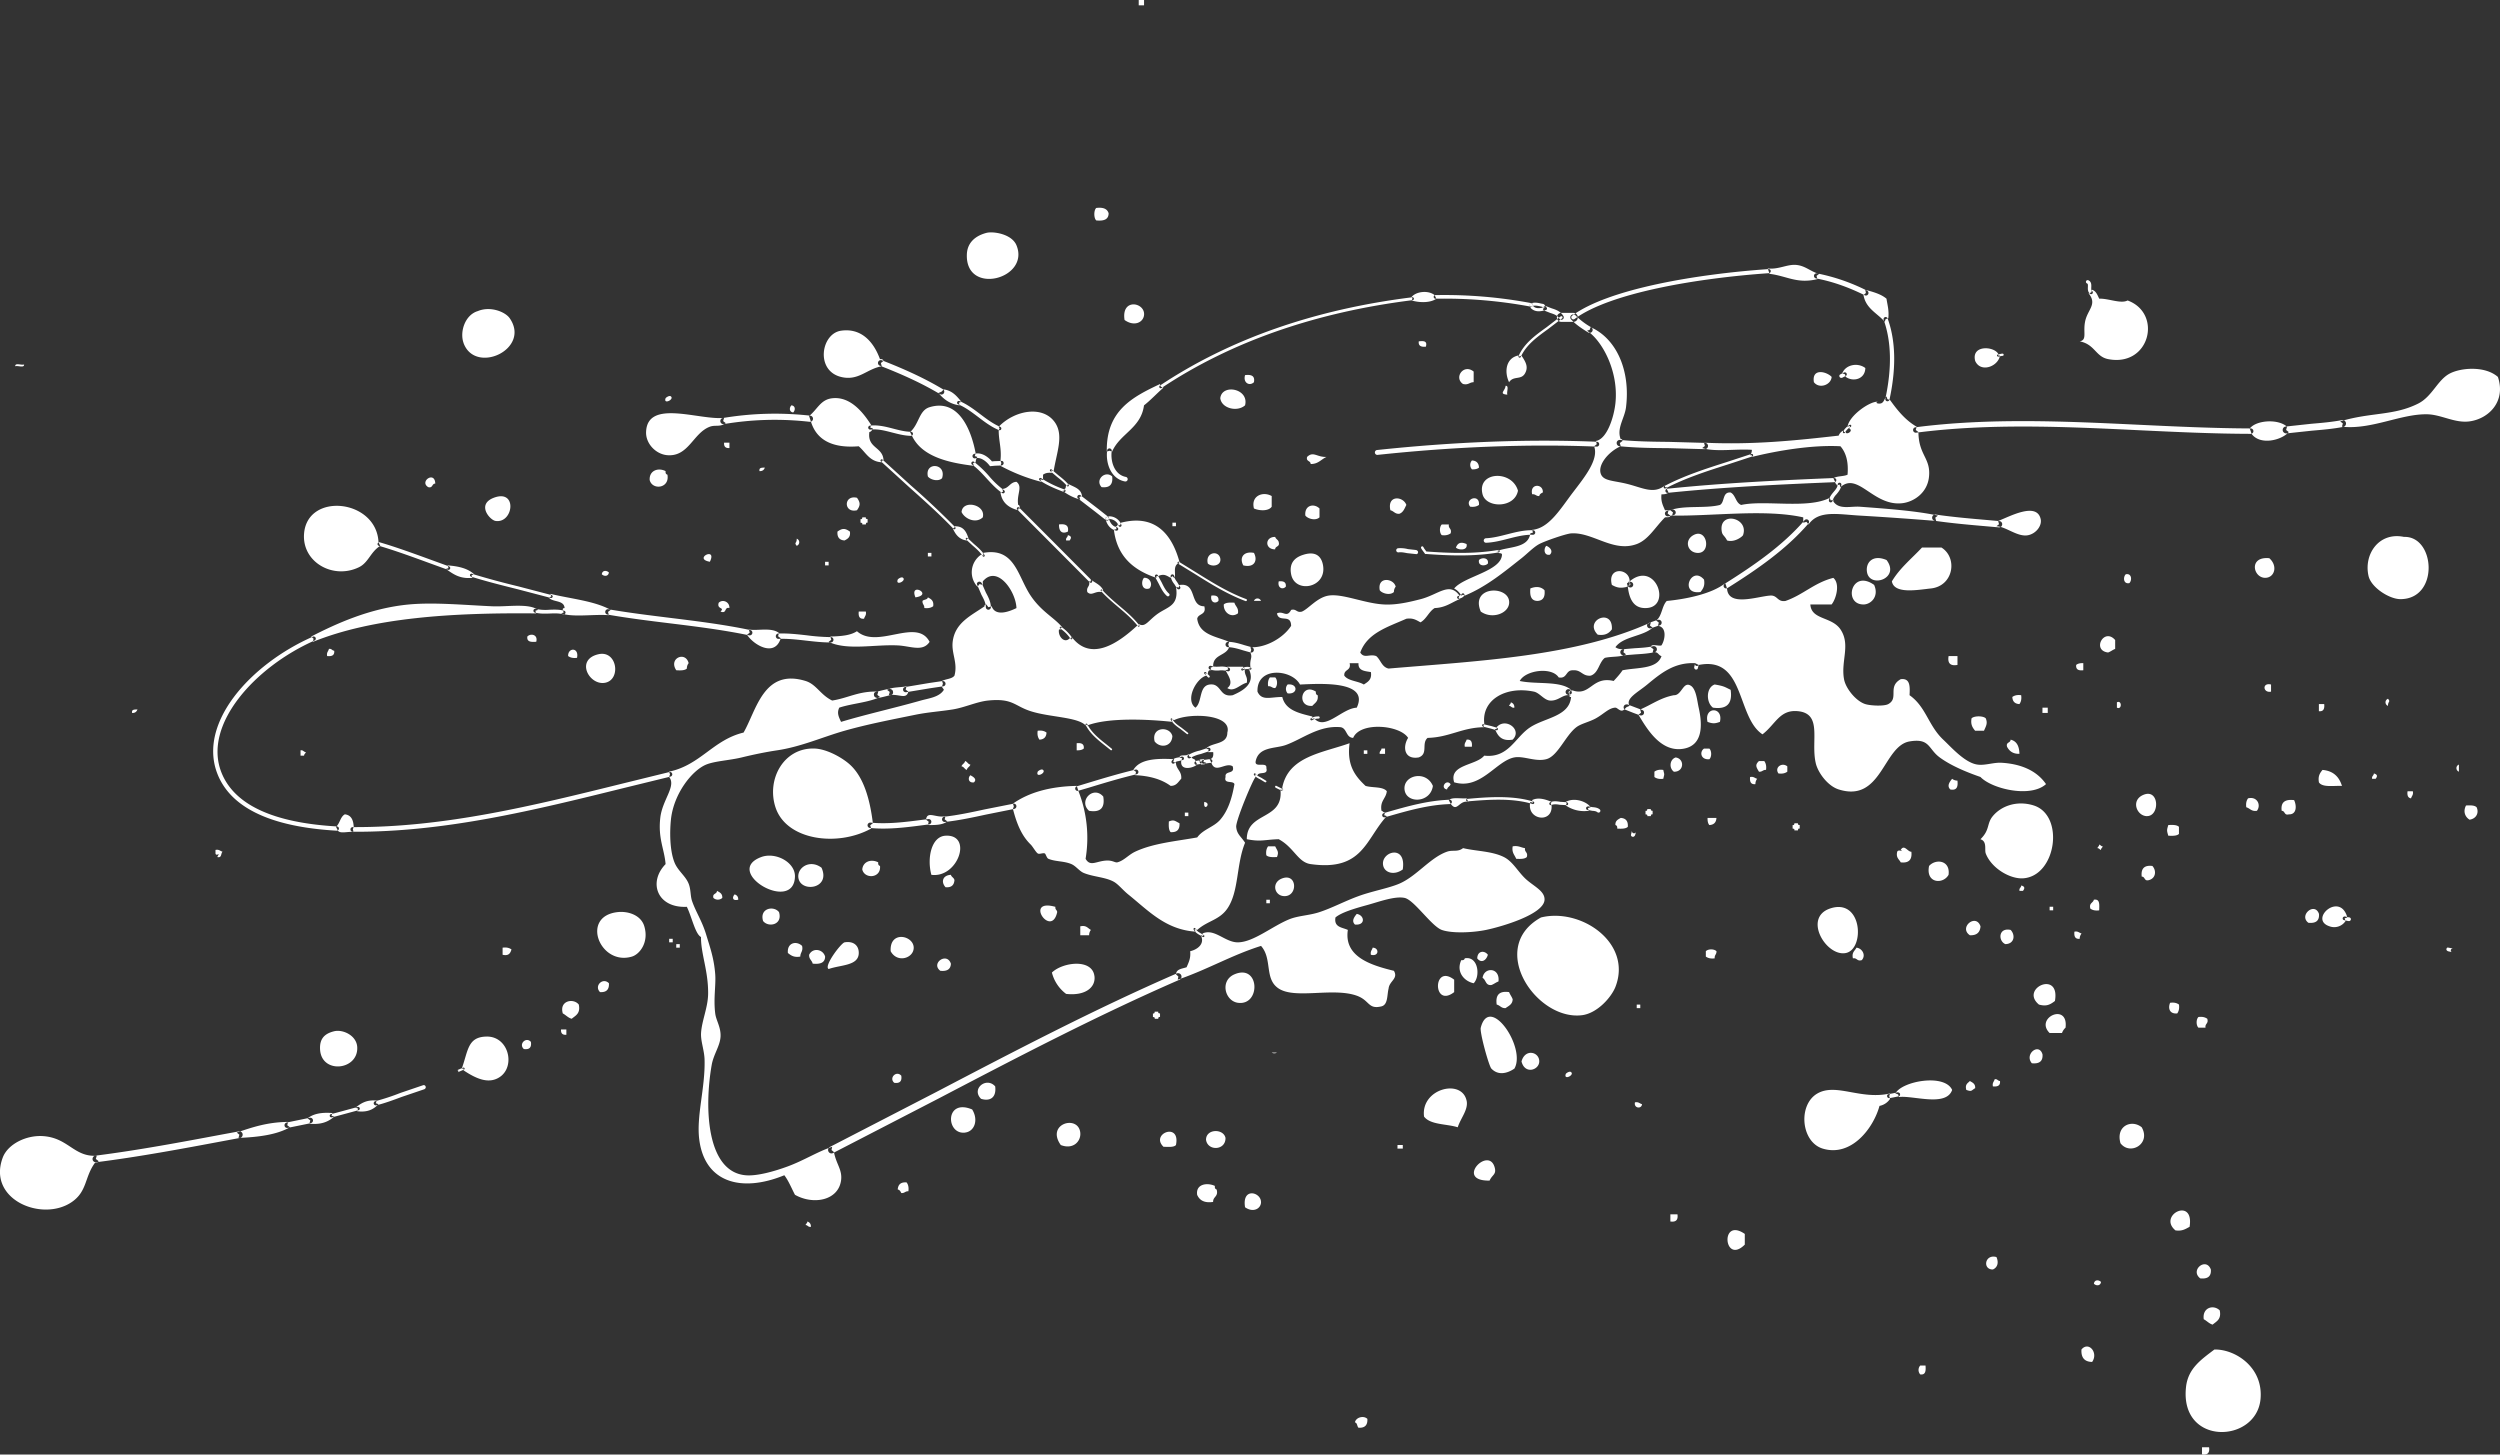 <svg xmlns="http://www.w3.org/2000/svg" width="244.889" height="142.482" viewBox="0 0 64.794 37.698"><rect x="0" y="0" width="64.794" height="37.698" fill="#333333" stroke="none"/><path d="M10.966 28.126l-.589.2a5.86 5.86 0 0 1-.65.214.055.055 0 0 0-.04.066.055.055 0 0 0 .066.041c.226-.056.447-.139.662-.219l.58-.197c.028-.01.047-.041.037-.07-.01-.029-.037-.045-.066-.035m-1.698.564l-.586.159-.1.025a.043.043 0 1 0 .021.083l.1-.024.59-.16c.024-.006.036-.03.03-.053a.044.044 0 0 0-.055-.03m-1.242.28l-.096.02-.496.102c-.039.008-.067.045-.059.084a.068.068 0 0 0 .08.056l.506-.103.096-.021a.07.07 0 0 0-.031-.138m-1.838.353l-.433.08c-1.069.201-2.175.408-3.282.549a.086.086 0 0 0-.074.096.085.085 0 0 0 .096.074c1.112-.141 2.22-.348 3.291-.549l.434-.081a.086.086 0 0 0 .068-.1.085.085 0 0 0-.1-.07M12 27.672l-.156.066c.014-.006.029.002.035.016.006.014-.003.03-.017.037l.166-.071c.014-.007.018-.021.011-.035-.006-.015-.025-.02-.039-.013m21.049-7.291c-.006.012.003.028.015.036l.177.088c-.013-.007-.014-.02-.008-.033.006-.012.025-.015.037-.009l-.19-.096c-.013-.006-.025 0-.031.014m4.523.346c-.568.019-1.102.173-1.618.32l-.096.029a.056.056 0 0 0 .031.107l.095-.027c.51-.147 1.038-.298 1.59-.316a.056.056 0 0 0 .055-.058.056.056 0 0 0-.058-.055m3.538.21c-.005.025.004.048.03.052l.128.025c.053.004.098.008.134.037a.048.048 0 0 0 .067-.008.048.048 0 0 0-.008-.067c-.059-.046-.125-.052-.185-.057l-.102-.018c-.026-.005-.06.01-.064.035m-.934-.142a.039.039 0 0 0 .032.071c.069-.03.142-.02.22-.007l.182.01c.022.002.033-.014.034-.036.001-.021-.022-.04-.044-.041l-.16-.01c-.086-.014-.174-.028-.264.013m-2.146-.09a.033.033 0 0 0 .006.066c.573-.051 1.176-.088 1.687.068a.033.033 0 0 0 .041-.022.032.032 0 0 0-.021-.041c-.523-.16-1.133-.124-1.713-.07m-6.723-1.323l-.209.07a1 1 0 0 0-.301.117.048.048 0 0 0-.014.065.047.047 0 0 0 .065.013.922.922 0 0 1 .274-.105l.226-.076c.024-.008.032-.032.024-.057-.008-.024-.04-.036-.065-.027m.064.293l-.03.001-.167.024c-.027.004-.036.027-.033.054.004.026.038.043.064.04l.141-.02.03-.002a.048.048 0 0 0 .047-.05.05.05 0 0 0-.052-.047m-.363.045c-.027.005-.054.03-.05.058.004.027.02.046.047.04l.152-.024c-.027.005-.057-.012-.061-.039-.005-.027.009-.051.035-.056zm-6.58-2.069l-.342.05-.626.105c-.037.006-.06.04-.053.078.005.037.044.062.082.056l.616-.102.345-.051a.067.067 0 0 0 .056-.078.069.069 0 0 0-.078-.058m9.744.915l-.028.002a.329.329 0 0 0-.168.049.028.028 0 0 0-.008.04.029.029 0 0 0 .04.008c.045-.031.091-.035.14-.04l.03-.002a.028.028 0 0 0 .026-.03.03.03 0 0 0-.032-.027m-2.955-1.143a.028.028 0 0 0 0 .039l.091.091a.027.027 0 0 0 .04 0 .026.026 0 0 0 0-.037l-.093-.093a.028.028 0 0 0-.038 0m11.623-.673c-.153.032-.306.041-.467.05l-.307.026a.078.078 0 0 0-.07.085.083.083 0 0 0 .089.073l.297-.024c.16-.01.326-.02.49-.054a.08.08 0 1 0-.032-.156m-2.258 1.16a.073.073 0 0 0 .046.094l.092.03a.073.073 0 0 1 .046-.138l-.092-.031a.072.072 0 0 0-.092.046m-8.397-.584a.028.028 0 0 0-.009.04.028.028 0 0 0 .04.007.188.188 0 0 1 .18-.02.03.03 0 0 0 .038-.015.03.03 0 0 0-.016-.039.248.248 0 0 0-.233.027m-.857-.04a.049.049 0 0 0 .028.063.603.603 0 0 0 .248.026.518.518 0 0 1 .21.02.049.049 0 0 0 .064-.027.049.049 0 0 0-.027-.064.588.588 0 0 0-.25-.027c-.075.002-.146.005-.21-.02a.049.049 0 0 0-.063.029m-2.641-3.89a.044.044 0 0 0-.033.053c.037.162.138.273.276.303a.044.044 0 0 0 .052-.033.044.044 0 0 0-.033-.053c-.142-.032-.192-.162-.21-.237a.044.044 0 0 0-.052-.033m18.084.086c-.571.663-1.331 1.183-2.067 1.645a.067.067 0 0 0-.021.092.066.066 0 0 0 .091.02c.745-.468 1.515-.994 2.097-1.671a.066.066 0 0 0-.007-.094.066.066 0 0 0-.093.007m-3.796 2.583l-.043.01-.201.072c-.039.014-.05.053-.037.092.014.038.064.055.103.042l.171-.06.044-.012a.074.074 0 0 0-.038-.144m4.657-3.511c-.006.077-.055.135-.107.195-.051.062-.105.126-.122.215a.047.047 0 1 0 .093.018.4.4 0 0 1 .103-.171c.055-.067.119-.142.127-.25a.047.047 0 0 0-.094-.007m-4.288.657l-.101.022-.033.007a.07.07 0 0 0-.055.085.072.072 0 0 0 .084.056l.033-.007.108-.025c.039-.009.06-.046.051-.085a.073.073 0 0 0-.087-.053m-16.406-.81a.034.034 0 0 0 .008.046c.187.13.412.221.628.304a.034.034 0 0 0 .043-.02.034.034 0 0 0-.02-.043 2.87 2.87 0 0 1-.612-.296.034.034 0 0 0-.047.009m14.965-.926a.082.082 0 0 0 .073.09c.424.042.858.047 1.276.05l.932.026a.085.085 0 0 0 .086-.08.08.08 0 0 0-.077-.083l-.939-.026c-.415-.004-.845-.01-1.262-.05a.081.081 0 0 0-.09.073m3.493.29l-.628.206c-.548.175-1.115.356-1.628.626a.034.034 0 0 0-.014.046.034.034 0 0 0 .046.014c.507-.266 1.07-.446 1.617-.621l.629-.206a.033.033 0 0 0 .02-.043.034.034 0 0 0-.042-.022m2.145.624c-1.32.054-2.85.125-4.321.277a.054.054 0 1 0 .01.107c1.469-.152 2.997-.222 4.315-.276a.054.054 0 0 0 .051-.057.053.053 0 0 0-.055-.05m.4-1.377a.45.45 0 0 0-.171.173.029.029 0 0 0 .012.039.028.028 0 0 0 .038-.013.386.386 0 0 1 .15-.15.03.03 0 0 0 .01-.04.029.029 0 0 0-.04-.01m-22.754.967a.043.043 0 0 0 .01.061c.144.104.264.235.381.363.122.133.248.27.4.375a.042.042 0 0 0 .06-.011.043.043 0 0 0-.01-.06 2.286 2.286 0 0 1-.386-.363 2.656 2.656 0 0 0-.394-.375.043.043 0 0 0-.061.01m1.182 1.176a.035.035 0 0 0 0 .05l.917.92.965.969a.035.035 0 0 0 .05 0 .035.035 0 0 0 0-.05l-.965-.97-.917-.919a.036.036 0 0 0-.05 0m1.106 3.099a.025.025 0 0 0 .007.035c.104.069.198.162.269.269a.024.024 0 0 0 .034.007.025.025 0 0 0 .007-.035 1.034 1.034 0 0 0-.282-.283.025.025 0 0 0-.035.007m-2.433-2.309a.026.026 0 0 0 0 .037l.167.154c.097.084.197.17.266.28a.027.027 0 0 0 .046-.03c-.074-.115-.177-.204-.277-.29l-.162-.151c-.012-.01-.03-.01-.04 0m4.914.95c-.02.01-.025.039-.015.058l.097.18c.056.111.113.228.21.313a.04.04 0 0 0 .057-.004.04.04 0 0 0-.003-.058c-.085-.074-.136-.178-.19-.289l-.102-.187c-.011-.02-.034-.023-.054-.013m.427-.008a.045.045 0 0 0-.039.05.443.443 0 0 0 .098.204l.067.108c.013.021.044.033.065.02.02-.013.03-.036.017-.057l-.077-.124c-.038-.053-.072-.099-.08-.163a.045.045 0 0 0-.05-.039m-1.847.398a.022.022 0 0 0-.001.03c.133.15.29.284.443.414.185.156.375.317.52.506a.021.021 0 0 0 .03.005.021.021 0 0 0 .005-.03c-.148-.194-.34-.357-.527-.514-.151-.129-.308-.262-.439-.41a.02.02 0 0 0-.03-.001m-3.287-3.52a.06.06 0 0 0-.04.074.059.059 0 0 0 .074.04c.13-.04.274.072.358.178l.02.026.131-.012.157-.006c.033 0 .067-.028.065-.06-.001-.034-.02-.06-.053-.058l-.18.006-.07.006c-.113-.132-.286-.247-.462-.194m15.477-3.595a.077.077 0 0 0-.004.11c.126.137.28.237.44.336a.077.077 0 0 0 .107-.026.078.078 0 0 0-.025-.106 1.854 1.854 0 0 1-.409-.31.077.077 0 0 0-.109-.004m-1.054-.303a.04.04 0 0 0-.022.053l.028.068c.12.114.263.084.388.048a.04.04 0 0 0 .029-.05.04.04 0 0 0-.051-.029c-.108.032-.22.055-.3-.016a.446.446 0 0 0-.018-.051.042.042 0 0 0-.054-.023M28.147 18.757a.023.023 0 0 0-.01.031c.115.229.318.39.514.545l.135.108a.024.024 0 0 0 .032-.003.023.023 0 0 0-.003-.033l-.136-.11c-.192-.151-.39-.308-.5-.528a.024.024 0 0 0-.032-.01m2.206-.136a.02.02 0 0 0-.01.029c.057.107.156.177.251.243l.166.13c.01.007.025.008.032-.002.007-.009.008-.02-.001-.028l-.173-.136c-.095-.066-.185-.128-.237-.227a.02.02 0 0 0-.028-.009m.265.99l-.078.02c-.056.01-.126.02-.17.088a.048.048 0 0 0 .012.066.047.047 0 0 0 .065-.013c.022-.032.055-.039.108-.048l.103-.028c.026-.007.032-.03.025-.055-.007-.024-.04-.037-.066-.03m-1.188.335c-.425.102-.818.22-1.234.346l-.284.086a.062.062 0 0 0-.042.077.061.061 0 0 0 .076.04l.286-.084c.414-.126.805-.244 1.227-.345a.06.06 0 0 0 .045-.074.062.062 0 0 0-.074-.046m-5.367 1.282l-.162.02c-.439.057-.893.115-1.339.072a.07.07 0 0 0-.076.063.07.07 0 0 0 .063.076c.461.045.923-.014 1.37-.072l.16-.021a.069.069 0 0 0 .06-.078.07.07 0 0 0-.076-.06m2.202-.398l-.737.146c-.342.074-.697.151-1.051.19a.07.07 0 0 0-.06.077.068.068 0 0 0 .075.06c.361-.04.72-.117 1.066-.192l.728-.146a.07.07 0 0 0 .057-.08.066.066 0 0 0-.078-.055m4.683 3.223a.027.027 0 0 0-.011.036c.039.078.107.117.173.154l.065.04a.027.027 0 0 0 .037-.008c.008-.012.005-.028-.007-.035l-.07-.043c-.06-.035-.12-.068-.151-.132a.026.026 0 0 0-.036-.012m-.443 1.174c-2.124.923-4.219 2.019-6.244 3.078l-2.75 1.42a.089.089 0 0 0-.038.12.087.087 0 0 0 .118.039l2.752-1.422c2.022-1.058 4.115-2.151 6.233-3.072a.089.089 0 0 0-.07-.163m2.001-5.179a.025.025 0 0 0-.005.035c.044.058.104.088.164.118l.115.07c.012.008.03.006.038-.005.007-.012.007-.025-.005-.032l-.126-.078c-.056-.028-.11-.054-.146-.103a.025.025 0 0 0-.035-.005m5.908-1.255c-.005.018.013.036.03.041l.192.048.148.044c.018.005.033-.006.038-.024.005-.016-.008-.036-.026-.042l-.138-.041-.21-.05c-.018-.006-.03.007-.034.024m3.673-.494c-.015.039-.005.079.034.093l.21.083.169.063c.04.014.09-.002.104-.04.014-.04.002-.08-.037-.095l-.191-.072-.183-.07c-.038-.015-.091 0-.105.038m1.823-1.014c-.006.026.008.06.034.066.027.007.051-.002.058-.029l.026-.103c-.006.027-.034.047-.06.04-.027-.006-.044-.03-.038-.056zm6.166-3.88a.082.082 0 0 0 .07.093c.46.066.93.107 1.384.146l.273.024a.082.082 0 0 0 .088-.075.08.08 0 0 0-.074-.088l-.273-.024c-.452-.039-.92-.079-1.376-.145a.082.082 0 0 0-.092.07m-.434-2.332a.07.07 0 0 0-.06.079.071.071 0 0 0 .079.061c1.91-.248 3.876-.155 5.776-.064.95.045 1.932.092 2.895.094a.07.07 0 1 0 0-.14c-.96-.004-1.94-.05-2.888-.095-1.907-.09-3.878-.184-5.802.065m11.061-.187c-.263.05-.536.074-.8.096l-.666.072c-.05.006-.08.05-.076.099.006.049.054.084.103.078l.654-.07c.269-.023.546-.046.819-.099a.09.09 0 0 0-.034-.176M48.853 8.219a.055.055 0 0 0-.033.07c.201.56.216 1.248.044 2.044a.056.056 0 0 0 .042.066.055.055 0 0 0 .065-.042c.177-.818.162-1.525-.048-2.104a.055.055 0 0 0-.07-.034m-1.838-1.081a.067.067 0 0 0 .053.078c.406.075.831.222 1.263.437a.066.066 0 0 0 .058-.12 5 5 0 0 0-1.297-.448.066.066 0 0 0-.077.053m-1.178-.164c-1.847.127-4.154.511-5.091 1.208a.053.053 0 1 0 .063.086c.919-.683 3.203-1.061 5.035-1.188a.054.054 0 0 0 .05-.056.054.054 0 0 0-.057-.05m-5.37 1.135a.116.116 0 1 0 0 .233h.31a.116.116 0 0 0 0-.233zm-.471-.137c-.013.033-.003.066.029.078l.153.06c.1.032.185.06.235.147a.062.062 0 0 0 .085.022.062.062 0 0 0 .023-.085c-.074-.128-.196-.168-.305-.203l-.134-.052c-.031-.012-.075.001-.086.033m-.326-.104a.039.039 0 0 0-.019.05.037.037 0 0 0 .051.02c.07-.031.15-.013.228.004l.042.01.053.068c-.013-.016-.012-.043.005-.055.017-.014.04-.012.052.004l-.063-.082L40 7.878l-.055-.01c-.085-.02-.183-.042-.276 0m-2.465-.22a.047.047 0 0 0 .001.094 12.1 12.1 0 0 1 2.471.206.047.047 0 0 0 .055-.036.046.046 0 0 0-.037-.055 12.158 12.158 0 0 0-2.49-.209m-.6.056c-2.533.314-4.732 1.084-6.539 2.287a.038.038 0 1 0 .042.063c1.797-1.196 3.986-1.961 6.505-2.275a.037.037 0 0 0 .033-.042.037.037 0 0 0-.042-.033m-7.908 3.97c-.044.339.103.737.461.804a.06.06 0 1 0 .022-.118c-.286-.054-.402-.386-.365-.67a.059.059 0 0 0-.051-.068.06.06 0 0 0-.067.051m11.75-3.471l-.363.28c-.284.204-.577.414-.724.744a.03.03 0 0 0 .016.041c.016.007.034 0 .04-.015.141-.315.427-.52.704-.72l.369-.283c.013-.011.014-.03.004-.043-.01-.013-.032-.015-.046-.004m-4.763 3.462a.064.064 0 0 0 .014.126c2.015-.215 3.928-.287 5.686-.215a.062.062 0 0 0 .065-.06.062.062 0 0 0-.06-.066c-1.764-.073-3.683 0-5.705.215m3.383 2.183c-.18.046-.368.095-.554.103a.06.06 0 0 0-.056.061.059.059 0 0 0 .061.056c.199-.008.392-.058.578-.106.217-.055.423-.108.635-.101a.059.059 0 1 0 .004-.118c-.23-.007-.452.05-.668.105m-2.222.318c-.015.01-.018.032-.009.047l.025.04.08.109.011-.004c.574.043 1.248.072 1.89-.04a.032.032 0 0 0 .027-.037.032.032 0 0 0-.037-.027c-.631.11-1.294.081-1.862.04l-.053-.072-.028-.048c-.01-.015-.029-.018-.044-.008m1.039 1.236c-.005.014-.04.034-.088.046a.037.037 0 0 0-.028.044.037.037 0 0 0 .044.029c.036-.01.12-.034.142-.093a.037.037 0 1 0-.07-.026m-6.12 1.302a.07.07 0 0 0 .068.07c.131.004.257.042.39.083l.192.054a.067.067 0 0 0 .083-.05c.01-.036-.014-.075-.05-.085l-.185-.052c-.136-.042-.277-.085-.427-.089a.07.07 0 0 0-.07.069m-1.24-2.132a.027.027 0 0 0 .009.037l.429.263c.416.261.847.531 1.32.707a.028.028 0 0 0 .035-.017.026.026 0 0 0-.016-.034c-.469-.173-.897-.441-1.312-.7l-.429-.265a.026.026 0 0 0-.036.009m-1.78-1.19a.618.618 0 0 0-.062.024.037.037 0 1 0 .029.068l.047-.021a.265.265 0 0 1 .237.176.037.037 0 0 0 .047.024.037.037 0 0 0 .024-.047.336.336 0 0 0-.322-.224m-.811-.534c-.018.024-.012.058.011.075l.45.346.27.213a.05.05 0 0 0 .073-.01.053.053 0 0 0-.01-.074l-.267-.211-.455-.35c-.023-.017-.054-.012-.072.011m-.714-.676c-.01.012-.01.028.001.037l.18.153c.095.075.184.146.255.236a.027.027 0 0 0 .038.004.028.028 0 0 0 .004-.038c-.075-.095-.17-.17-.263-.244l-.176-.15c-.01-.01-.03-.01-.04.002m-2.409-1.75a.045.045 0 0 0 .025.058c.188.077.348.2.519.328.166.127.338.257.537.34a.046.046 0 0 0 .06-.024.046.046 0 0 0-.025-.06c-.188-.079-.356-.206-.518-.329-.167-.126-.34-.257-.538-.339a.045.045 0 0 0-.06.025m-2.048-1.04a.074.074 0 0 0 .043.097c.635.246 1.13.48 1.56.738.034.02.08.01.1-.025a.074.074 0 0 0-.025-.102c-.436-.262-.938-.5-1.582-.75a.074.074 0 0 0-.096.043m-.212 1.65a.053.053 0 0 0-.046.057.053.053 0 0 0 .058.046c.189-.022.37.026.564.076.157.04.318.083.485.086a.052.052 0 0 0 .053-.052.052.052 0 0 0-.05-.053c-.156-.002-.311-.043-.462-.082-.193-.05-.394-.102-.602-.078m-3.82-.196a.08.08 0 0 0 .027.157 7.952 7.952 0 0 1 2.229-.06.08.08 0 0 0 .087-.071.08.08 0 0 0-.07-.088 8.166 8.166 0 0 0-2.273.062m4.101 1.08a.03.03 0 0 0 .002.042l.734.67c.387.345.787.703 1.148 1.08a.03.03 0 0 0 .044.001.032.032 0 0 0 0-.044 20.307 20.307 0 0 0-1.15-1.083l-.734-.669a.032.032 0 0 0-.044.002m2.532 3.165c-.033.014-.052.042-.037.074l.114.265c.058.107.112.21.113.32a.064.064 0 1 0 .13-.002c-.003-.142-.067-.263-.13-.38l-.103-.235c-.014-.032-.055-.057-.087-.042m-2.342 2.777l-.132.03-.188.046c-.046.012-.056.051-.045.098.01.046.076.068.122.058l.13-.03.192-.048c.046-.011.055-.05.045-.096-.012-.047-.077-.069-.124-.058m-5.67 2.153l-1.237.304c-2.258.559-4.592 1.137-6.969 1.123a.06.06 0 0 0-.06.06.06.06 0 0 0 .06.061c2.39.014 4.733-.566 6.998-1.127l1.237-.303a.06.06 0 0 0 .044-.073.06.06 0 0 0-.072-.045m2.813-3.589a.07.07 0 0 0 .005.138c.24-.01.486.018.723.045.213.024.433.05.653.047a.07.07 0 0 0-.001-.138 5.172 5.172 0 0 1-.636-.047c-.243-.027-.494-.056-.744-.045m-4.476-.572a.07.07 0 0 0 .057.08c.528.092 1.071.16 1.596.224.684.084 1.392.171 2.076.314a.07.07 0 0 0 .083-.055.07.07 0 0 0-.054-.082c-.69-.145-1.4-.232-2.088-.317-.523-.065-1.064-.131-1.589-.222a.07.07 0 0 0-.081.058m-3.504-.953a.038.038 0 0 0 .025.049c.4.126.81.228 1.206.327l.862.226a.039.039 0 0 0 .047-.027.038.038 0 0 0-.026-.047l-.864-.226a21.008 21.008 0 0 1-1.202-.326.038.038 0 0 0-.048.024m-2.396-.808a.046.046 0 0 0 .032.058c.428.126.868.287 1.292.442l.496.18a.046.046 0 1 0 .031-.088l-.495-.18c-.426-.155-.867-.316-1.298-.443a.046.046 0 0 0-.058.032m4.04 1.728a.049.049 0 0 0 .034.06c.126.033.255.029.38.025.125-.005.242-.01.354.02a.048.048 0 0 0 .06-.033.048.048 0 0 0-.035-.06c-.126-.034-.256-.03-.382-.025a1.198 1.198 0 0 1-.352-.022.048.048 0 0 0-.06.035m-5.723.687c-1.618.715-2.984 2.241-2.467 3.556.346.878 1.385 1.373 3.09 1.47a.055.055 0 0 0 .058-.052.055.055 0 0 0-.052-.058c-1.658-.094-2.666-.566-2.994-1.401-.486-1.236.873-2.734 2.41-3.415a.055.055 0 1 0-.045-.1m41.07 11.81l-.113.023-.113.021c-.03.006-.043.033-.037.062.005.029.038.047.068.041l.096-.018.137-.029c.028-.006.04-.032.033-.061-.006-.03-.042-.045-.071-.04m11.545-4.521c-.006.026.006.05.032.056l.1.022.023.003a.05.05 0 0 0 .056-.042.048.048 0 0 0-.04-.054l-.026-.004-.082-.018c-.026-.005-.057.01-.063.037m-18.446-2.16c-.007.028.012.049.04.056.03.007.06-.02.068-.048l.02-.079c-.008.029-.036.042-.064.035-.029-.007-.046-.04-.039-.07zm-.038-6.486a.072.072 0 0 1-.092.046l.092.031a.073.073 0 0 0 .092-.046.074.074 0 0 0-.046-.092l-.093-.031a.073.073 0 0 1 .047.092m-6-.936a.054.054 0 0 0-.047.06.054.054 0 0 0 .06.047c.073-.01.145.005.223.02l.233.025c.03.004.046-.018.05-.047.003-.03-.028-.056-.057-.06l-.206-.023a.78.78 0 0 0-.257-.022m11.559-4.554l-.037.017-.061.032c-.024.013-.028.04-.016.065.013.024.048.031.072.019l.047-.025.04-.018c.025-.012.034-.041.022-.067a.05.05 0 0 0-.067-.023m4.106-.49l-.026.002-.1.023c-.014.004-.017.017-.013.032.003.016.026.023.041.02l.079-.017.026-.003a.028.028 0 0 0 .025-.032.03.03 0 0 0-.032-.026m2.168-1.877a.044.044 0 0 0 .023.058c.024.01.027.029.024.091-.002.057-.006.133.06.18a.043.043 0 0 0 .06-.01.044.044 0 0 0-.01-.062c-.024-.018-.024-.05-.022-.104.002-.06.006-.142-.078-.177a.044.044 0 0 0-.057.024m9.339 17.31c-.005.027.023.053.05.059l.099.021c-.027-.005-.04-.03-.034-.056s.035-.043.061-.037l-.13-.025c-.027-.006-.04.013-.046.038m-32.378 6.37c.061.138.18.218.414.184-.005-.143.144-.132.091-.323-.036-.01-.053-.039-.045-.092-.198-.093-.5-.052-.46.23m7.716-.69c-.14-.608-1.06.338-.137.322.066-.15.175-.155.137-.322m-7.486-.738c.038.299.511.286.505-.046-.051-.246-.503-.242-.505.046m20.208-7.42c.148.387.632.666.965.646.864-.052 1.089-1.635.275-1.89-.427-.133-.834.01-1.056.277-.165.199-.068.354-.321.6.18.055.1.273.138.368M.395 9.493c-.009-.1.162-.021.229-.047.008.1-.163.021-.23.047m2.113 20.46c-.586.038-.733-.457-1.378-.507-.448-.035-.926.207-1.057.553-.412 1.092 1.026 1.683 1.792 1.152.4-.277.326-.644.597-1.014.035-.01.09-.001.092-.046l-.069-.054zm4.96-.876c-.532.004-.933.14-1.332.276l.069.055-.023.084c.515-.021.99-.081 1.332-.276l-.069-.054zm1.148-.23c-.283-.023-.5.02-.643.138l.07.053-.024.085c.307.032.499-.053.643-.184l-.069-.023zm1.126-.254l.022-.069c-.271-.027-.413.077-.55.184l.068.024-.023.069c.28.035.433-.058.551-.184zm2.273-.898v.045c.317.213.59.32.827.231.554-.206.388-1.116-.23-1.106-.493.008-.475.362-.643.83zm16.993-8.11c-.069-.097.235.33 0 0m11.574 1.29a.84.84 0 0 0 .597.138l-.023-.069.07-.023c-.097-.147-.424-.263-.644-.138l.023.045zm-.918-.092c-.113.469.587.576.55.092l-.022-.047.023-.046c-.148-.06-.34-.129-.505-.046l.023.07zm-2.067.045c.17.244.216-.098.46-.046l-.024-.046-.023-.046c-.156.013-.372-.036-.459.046l.023.047zm-4.34-.345l-.07-.023c.088.809-.872.568-.872 1.29.368.073.453.011.827 0 .399.214.495.598.827.645 1.36.192 1.425-.652 1.975-1.244l-.069-.023.023-.069c-.046 0-.055-.037-.092-.046-.044-.259.117-.312.138-.507-.103-.127-.377-.083-.552-.138-.26-.246-.49-.522-.413-1.106-.711.254-1.589.341-1.745 1.152zm-2.136-.668c.054-.008.13.008.138-.046l-.069-.023.023-.07c-.054.008-.13-.008-.138.046l.07.024zm.643-2.443c.07.141.22.333.046.461.173.117.337-.104.505-.138.033-.171-.079-.198-.046-.368l-.069.022.023-.069h-.413l.023.07zm-3.537-2.304c.034.142-.079.136-.045.277.112.113.199-.034.367 0v-.046h.046c-.062-.138-.207-.191-.322-.277v.046zm-2.296-2.304c.039.268.216.398.46.461v-.046h.045c-.01-.036-.001-.09-.045-.092-.05-.266.127-.471-.046-.6-.173.011-.195.174-.368.185l.023.07zm4.685 6.959c-.032.27.318.182.413.091l-.023-.045-.023-.046c0-.061-.08-.043-.091-.093l-.07-.023-.022-.07c-.028.08-.218-.003-.23.093l.069.023zm-1.194.368c.38.017.688.108.918.277.155.002.2-.108.276-.185.017-.201-.13-.237-.138-.414l-.069-.023.023-.07c-.469-.025-.891-.002-1.056.277l.069.053zm-6.798 1.244c-.073-.59-.226-1.184-.597-1.52-.198-.18-.6-.405-.918-.415-.793-.025-1.245.793-1.01 1.52.276.858 1.603 1.038 2.48.554l-.024-.085zm1.883-.184c-.24.061-.476-.15-.505.092l.07.054-.024.085c.206.006.393-.005.506-.093l-.07-.054zm14.239-2.258c.072.173.165.326.459.277.262-.254-.184-.589-.414-.323v.046zm3.72-.369c.223.372.59 1.001 1.193.876.474-.099.47-.605.368-1.06-.04-.179-.061-.445-.183-.553-.218-.169-.248.242-.46.231-.349.065-.58.247-.873.369l.023.084zm2.25-3.41c-.363.289-1.055.417-1.516.461-.13.131-.123.399-.275.507l.069.054-.024.084c.241.031.187.366.092.507-.08.027-.27-.056-.275.046l.069.054-.023.085c.146-.04.142.072.23.092-.115.345-.63.29-1.01.368-.068.102-.15.19-.23.277-.578-.138-.602.435-1.103.23l.023.085-.069.054c.003.028.007.054.046.046-.045.506-.671.533-1.056.783-.397.257-.561.81-1.195.737-.211.26-.922.225-.78.691.687.206 1.091-.558 1.561-.645.243-.044.548.12.827.046.3-.078.495-.612.781-.83.124-.093.338-.136.505-.229.212-.119.337-.27.505-.277.054-.002.142.139.23.047l.06-.06.078-.033c-.118-.191.218-.352.459-.554.354-.293.703-.578 1.24-.552l.046.023.046.023c1.204-.24.977 1.355 1.654 1.798.342-.265.446-.646.918-.6.641.063.332.76.46 1.337.054.25.309.6.596.691 1.118.353 1.152-1.127 1.837-1.244.531-.09.478.19.781.414.309.228.744.399 1.057.507.295.31 1.301.548 1.699.185-.253-.369-.683-.525-1.148-.553-.214-.014-.44.08-.643.045-.322-.054-.67-.454-.873-.644-.39-.368-.443-.849-.873-1.152.012-.227.018-.448-.229-.415-.35.197-.04.49-.322.645-.108.06-.46.043-.597 0-.244-.078-.509-.41-.55-.646-.086-.472.176-.89-.092-1.29-.23-.338-.754-.241-.781-.645h.55c.114-.137.23-.533.046-.69-.49.123-.784.44-1.24.598-.219.035-.203-.164-.413-.138-.33.027-1.075.293-1.102-.184l-.023-.07zm7.027-1.474c.244.002.553.29.827.23.207-.045.357-.248.321-.415-.1-.457-.81-.065-1.102.047l.022.084zm-4.318-.738c-.57.296-1.685.05-2.296.185-.145-.054-.142-.257-.275-.323-.218-.018-.147.252-.276.323-.377.098-.947.002-1.286.138l.069.054-.023.084c1.08.015 2.416-.174 3.399.046v.139l.084-.023.053.069c.26-.38.767-.263 1.332-.231.665.039 1.416.092 1.976.139l-.024-.085.07-.054c-.562-.124-1.355-.18-2.022-.23-.24-.018-.543.086-.689-.138v-.046l-.068.023zm13.274-1.843c.764.083 1.518-.333 2.204-.322.373.006.72.236 1.103.184.493-.067.949-.512.735-1.152-.33-.29-.95-.24-1.24-.092-.325.164-.458.598-.827.783-.637.32-1.219.22-2.021.461l.069.053zm-2.342.185c.215.3.765.176.964-.046l-.069-.054.023-.085c-.22-.205-.791-.177-.965.046l.024.07zm-9.462-.969c-.066.057-.061.185-.183.185-.05.002-.117-.021-.046-.046-.178-.027-.737.345-.781.645l.069-.023-.023.07c.122.063-.089.18-.092.092h-.046v-.046a.232.232 0 0 0-.138.138c-1.1.124-2.208.243-3.49.183l.023.085-.07.054c.338.108.873.016 1.287.046a.216.216 0 0 1-.046.139h.046v.046c.666-.166 1.577-.317 2.296-.277.143.164.213.402.184.737-.105.049-.277.03-.367.092l.022.046.023.047c0 .046.037.055.047.092l.068-.023.023.069c.455-.408.853.506 1.608.415.292-.036.649-.266.688-.692.046-.481-.269-.548-.275-1.151l-.069-.054.023-.085c-.291-.168-.497-.423-.689-.691l-.069-.023zm-.596-2.626c.062.353.36.467.55.691l.023-.069.07-.023c.022-.207-.024-.345-.047-.506-.14-.12-.345-.177-.55-.231l.016.082zm-2.435-.552c.454.056.712.266 1.24.137l-.023-.084.069-.053c-.215-.05-.352-.21-.597-.231-.234-.02-.452.122-.735.092l.023.07zm-15.8 2.857c-.706.334-1.398.685-1.377 1.75l.069-.022.069.022c.205-.47.746-.602.826-1.198.18-.142.333-.31.505-.46l-.068-.023zm7.12-2.305c-.16-.131-.477-.099-.597.047l.022.046-.022.045c.21.062.485.065.642-.045l-.023-.046zm2.158 1.566c-.302.07-.362.406-.229.692.114-.178.31-.048.413-.23.092-.163.024-.29-.092-.461l-.046.023zm-1.378 6.222c.57-.235 1.043-.632 1.47-.968.145-.114.313-.29.46-.368.14-.076.692-.268.826-.277.56-.039 1.092.502 1.7.277.305-.113.47-.428.734-.692.055-.007.13.008.138-.046l-.069-.053.023-.085h-.092c-.05-.12-.112-.226-.091-.414.08.003.142-.01.183-.047l-.023-.046-.023-.046v-.046h-.046v-.046c-.3.242-.591.053-1.01-.046-.327-.078-.567-.07-.644-.231-.116-.246.204-.609.506-.737l-.023-.084.07-.054c-.004-.028-.008-.054-.047-.046-.112-.283.103-.541.138-.83.118-.96-.254-1.781-.919-2.074l-.023.07-.069.023c.392.255.828 1.055.735 1.89-.04.356-.218.92-.505.967l.023.084-.069.054c.126.34-.243.795-.551 1.198-.321.422-.617.93-1.056.968l.023.07-.07.022c-.052.392-.553.335-.872.461h.046v.046c.033.01.094.001.092.046-.02.428-.986.562-1.24.876a.419.419 0 0 1 .184.184l.046-.023zm-9.002-1.843c-.002.028-.006.055-.046.046l.023.07-.068.022c.085.698.517 1.048 1.102 1.245v-.046h.046c.141-.066.206-.022.321.045l.046-.045.046.045c.063-.075-.039-.27.092-.368h.046l-.023-.023.023-.024c-.179-.655-.587-1.256-1.516-1.013l-.023.07zM27.63 12.58c-.011.036-.002.09-.046.092v.046h-.046a1.275 1.275 0 0 0 .459.23l-.023-.069.069-.022c-.025-.205-.224-.236-.367-.323v.046zm-4.731-3.226c-.01-.036-.039-.053-.092-.046-.17-.467-.497-.812-1.01-.737-.516.075-.67 1.033 0 1.198.455.112.666-.21 1.056-.276l-.023-.085zm2.02 1.06c-.118-.142-.231-.289-.458-.322l-.06.06-.078.032c.13.161.294.288.551.322l-.023-.069zm1.011 1.659a4.69 4.69 0 0 0 1.056.415l-.023-.069.07.023v-.139c.053-.039.123-.06.229-.046l-.023-.069.069.024c.077-.482.26-.91.046-1.245-.3-.467-1.04-.35-1.47.092l.023.046-.023.046c-.001.278.079.475.046.783l.023.07zm-2.296-.783c.26.561.99.708 1.607.783l-.023-.07.07-.022a.215.215 0 0 1 .045-.138l-.069-.023.023-.07c-.114-.61-.44-1.426-1.194-1.197-.277.083-.268.435-.505.645l.023.046zm-4.868-.46c-.639.067-1.994-.5-2.021.368-.01.297.25.574.55.599.553.045.67-.577 1.103-.738.147-.054.252.017.413-.092l-.069-.054zm4.133 1.105c-.01-.36-.427-.31-.367-.738.051-.01.07-.05.092-.092l-.07-.023.024-.068c-.206-.324-.54-.747-1.011-.692-.299.035-.374.277-.597.461l.023.069.023.07c.145.483.558.7 1.24.644.182.155.277.398.597.415v-.046zm2.205 2.027c-.056-.174-.127-.333-.368-.322v.046h-.046c.07.16.165.296.367.323v-.047zm-2.068 4.056c.255-.048.452.125.506-.092l-.07-.054.024-.085c-.167.033-.38.018-.506.092l.07.054zm-1.56-1.383c.48.23 1.19.063 1.79.092.337.016.648.176.827-.092-.331-.64-1.347.201-1.883-.276-.15.098-.352.13-.689.138l.023.085zm-2.114-.184c.163.258.718.597.873.091l-.069-.053.023-.084c-.2-.156-.572-.047-.78-.092l.022.084zM9.81 14.055c-.048-1.115-1.838-1.31-1.929-.23-.062.743.752 1.203 1.424.875.246-.12.296-.396.551-.553l-.023-.046zm2.48.83c-.158-.15-.402-.212-.689-.231l.024.069-.07.023c.184.123.35.264.69.23l-.024-.07zm2.251 1.013c.322.107.842.016 1.24.046l-.023-.085.069-.053c-.425-.234-1.032-.286-1.562-.415l.023.07-.068.022c.096.133.4.059.413.277-.028.002-.054.006-.046.045l.023.07zm-6.43.737c1.549-.627 3.59-.76 5.787-.737l-.023-.069.07-.023c-.25-.179-.792-.074-1.195-.093-.718-.032-1.507-.108-2.16-.046-1.01.096-1.891.505-2.525.83l.062.056zm1.056 4.793c-.008-.176-.065-.304-.229-.323-.12.063-.128.24-.23.323l.023.046.023.046c.05.104.289.017.413.046l-.022-.07zm21.954 2.81c.114.22-.08.37-.275.415.02.189-.043.295-.092.415-.113.04-.265.042-.276.183l.062.058-.016.082c.756-.256 1.39-.633 2.159-.876.302.342.077.857.459 1.106.432.28 1.405-.034 2.02.184.343.122.29.363.644.277.17-.045.14-.29.183-.461.02-.2.257-.253.138-.46-.592-.145-1.3-.361-1.194-1.06-.147-.068-.365-.065-.321-.323.145-.124.464-.224.827-.323.292-.08.71-.237.964-.184.247.051.696.731.964.83.252.091.775.076 1.148 0 .382-.079 1.504-.4 1.516-.784.008-.233-.297-.353-.505-.553-.196-.19-.323-.44-.551-.553-.313-.154-.708-.148-1.056-.23-.141.11-.263.039-.414.092-.438.152-.787.636-1.24.83-.283.12-.692.189-1.056.322-.35.127-.68.305-1.01.414-.271.09-.545.09-.781.185-.441.178-.93.594-1.333.599-.333.004-.608-.37-.918-.23l.023.069zm2.87-5.598l.023-.07c-.344-.085-.697-.16-.78-.506-.31-.002-.53.11-.643-.138-.025-.665.894-.582 1.102-.185.531-.024 1.808-.104 1.47.6-.385.017-.822.606-1.103.276zm.988-1.452h.23c-.013.198.164.204.321.23.032.2-.083.255-.183.323-.151-.094-.402-.088-.506-.23-.017-.172.186-.12.138-.323m-2.457 2.88l.069.023c.036-.102.284.01.23-.184.027-.181-.318.011-.276-.184.083-.378.506-.316.78-.415.435-.157.86-.515 1.425-.461.165.034.13.268.321.277.178-.427 1.212-.337 1.424 0-.143.223-.111.571.275.506.255-.093.063-.363.23-.506.568-.014.893-.272 1.47-.277l-.023-.046.022-.046c-.074-.611.548-.984 1.287-.83.144.03.262.218.413.231.218.018.334-.164.505-.138l-.023-.085.07-.054c-.279-.243-.906-.136-1.333-.23.146-.28.829-.374 1.01-.092.226.042.175-.194.368-.185.218-.019.24.158.46.139.207-.068.212-.34.367-.461.173-.042.415-.014.551-.092l-.069-.054.023-.085c-.107.015-.176-.007-.23-.046.205-.285.707-.273.965-.506l-.07-.054.024-.084c-1.938.886-4.47 1-6.798 1.198-.177-.038-.204-.226-.32-.323-.171-.066-.31.075-.414-.092.181-.509.717-.663 1.194-.876.18-.027.266.04.367.093.158-.089.215-.277.367-.37.281-.01.437-.145.644-.23l-.023-.046.023-.046c-.261-.368-.546-.027-1.01.092-.28.072-.608.15-.92.138-.516-.018-1.1-.293-1.47-.23-.294.05-.52.349-.688.415-.14.033-.135-.08-.275-.046-.118.222-.206.009-.368.092.051.254.362-.005.367.322-.202.315-.666.577-1.056.553l.023.07-.023.069c.063.14-.021.164 0 .368v.046h-.046c.202.399-.172.588-.413.692-.315.054-.29-.231-.505-.277-.399-.046-.26.446-.46.6-.27-.196.008-.747.276-.83l-.023-.07.069.024c.005-.057.014-.11.091-.093l-.022-.069.069-.023c-.017-.323.334-.278.413-.507l-.023-.068.023-.07c-.332-.143-.772-.178-.827-.599.026-.142.246-.092.184-.323-.399.001-.174-.623-.643-.552l-.023.069-.069-.023c.082.488-.2.513-.46.691-.26.18-.331.373-.504.276v.046h-.047c-.468.432-1.195.956-1.699.277v.046h-.046c-.133.146-.31-.055-.275-.23h.046v-.046h.046c-.208-.26-.542-.406-.827-.83-.342-.51-.407-1.264-1.24-1.106l.023.07-.069-.024a.55.55 0 0 0-.092.83l.054-.07.084.024v-.093c.369-.444.859.258.872.692-.205.099-.545.222-.642-.047l-.085.024-.053-.07c-.028.003-.055.007-.046.046-.344.24-.769.422-.827.922-.035.307.138.544.046.876-.065.088-.223.083-.321.137l.022.07-.022.07c0 .045.037.054.046.091-.117.192-.394.219-.597.277-.69.196-1.413.356-2.067.553-.059-.129-.113-.228-.046-.369.335-.11.756-.131 1.056-.276l-.069-.054.023-.085c-.497-.022-.782.168-1.194.231-.305-.147-.409-.42-.689-.507-1.087-.334-1.272.756-1.607 1.337-.79.19-1.12.843-1.93 1.013l.023.069-.022.069c.19.24-.177.588-.23 1.06-.06.538.104.8.138 1.198-.463.476-.212 1.145.55 1.107.125.247.217.708.368.783-.007.429.192.88.184 1.474-.004.351-.164.694-.183 1.014-.013.21.085.448.091.691.02.734-.217 1.46-.137 2.074.143 1.11 1.09 1.378 2.204.921.113.148.186.337.276.507.471.267 1.118.153 1.194-.368.04-.277-.124-.423-.184-.738l-.063-.055.017-.083c-.376.124-.727.351-1.148.507-.338.125-.803.26-1.102.23-.991-.094-1.073-1.708-.873-2.856.049-.281.217-.492.23-.738.012-.244-.116-.417-.138-.599-.049-.382.021-.735 0-1.014-.032-.42-.137-.706-.23-1.014-.11-.369-.262-.58-.367-.875-.052-.145-.03-.305-.092-.46-.081-.204-.28-.332-.368-.554-.126-.32-.122-.806-.091-1.106.069-.672.549-1.28.918-1.429.233-.092.61-.108.919-.184.317-.077.624-.14.918-.184.621-.093 1.186-.348 1.745-.507.598-.17 1.228-.29 1.838-.415.324-.066.636-.085.964-.137.32-.052.621-.2.919-.231.64-.065.68.141 1.102.276.496.16 1.216.148 1.424.369l.023-.023.023.023c.536-.205 1.545-.163 2.204-.092l-.023-.07.069.024c.398-.196 1.51-.156 1.378.323 0 .322-.397.247-.551.414l.069.023-.023.07h.138c.012.104-.012.172-.092.183l.023.046.022.046c.099.298.373-.026.552.093.068.222-.211.095-.184.276-.055.193.193.083.23.185-.065.372-.167.689-.367.921-.168.195-.444.247-.598.461-.542.098-1.136.148-1.607.369-.173.081-.29.231-.46.276-.06.016-.119-.051-.275-.046-.27.009-.43.172-.551-.046a3.31 3.31 0 0 0-.184-1.751l-.023-.07-.023-.068c-.69.014-1.24.169-1.653.46l.023.07-.023.069c.104.408.237.705.46.921.056.056.132.198.183.231.042.028.136-.022.183 0 .024.01.048.119.092.138.18.077.404.055.597.138.118.05.206.183.321.23.253.104.56.105.782.23.12.07.228.211.367.324.523.42.965.912 1.745.967l-.023-.069.07.024c.267-.24.572-.252.78-.554.303-.44.229-1.147.459-1.705-.102-.163-.215-.218-.23-.414-.012-.164.449-1.268.506-1.292zm24.548 17.626c.144.022.206-.04.184-.184h-.183zm-21.953-.829c.064.012.052.102.092.138.163.01.24-.066.23-.23-.104-.098-.303-.033-.322.092m14.65-1.244c.145.02.148-.1.138-.23h-.137a.172.172 0 0 0 0 .23m6.889.322c-.174 1.537 1.816 1.472 1.93.323.08-.833-.66-1.302-1.195-1.29-.352.267-.68.492-.735.967m-2.71-.968c-.014.214.081.319.276.323.17-.24-.093-.545-.276-.323m3.17-.783c.08.041.134.111.229.139.099-.086.233-.135.184-.37-.166-.16-.457-.07-.414.231m-2.847-.921c.061.06.17.06.184-.047-.062-.06-.171-.06-.184.047m2.756-.139c.187.02.29-.047.275-.23-.12-.329-.552.016-.275.23m-5.374-.23c.129-.058.152-.189.092-.323-.304-.084-.366.326-.092.323m-6.43-.645v-.277c-.65-.45-.543.817 0 .277m-24.342-.507c.059.002.064.059.138.046.002-.08-.036-.118-.092-.138 0 .046-.037.055-.046.091m22.413-.091c.144.02.205-.04.184-.185h-.184zm13.09.23c.18.027.266-.04.367-.092.127-.794-.835-.298-.367.092m-23.7-.737c-.002-.254-.498-.387-.413.138.212.15.416.036.414-.138m-9.416-.323c.052.01.072.052.092.092.087.01.102-.052.184-.045.015-.107-.007-.178-.046-.23-.15-.013-.22.054-.23.183m12.952-1.06h.138v-.092h-.137zm-6.063-.046c.122 0 .263.018.322-.046.125-.61-.676-.292-.322.046m24.802-.092c.249.326.796.015.55-.414-.258-.212-.678-.04-.55.414m-26.96-.277c-.053-.471-.899-.23-.505.323.323.127.53-.1.505-.323m-2.985 0c.248-.03.35-.33.183-.599-.71-.298-.685.66-.183.6m17.544-.737c-.062-.015-.088-.066-.183-.047-.035.157.175.18.183.046m-4.547-.092c-.127-.58-1.194-.306-1.102.415.166.218.581.185.873.277.078-.242.28-.458.23-.692m-12.585-.046c.219.07.404-.017.367-.322-.227-.258-.628.064-.367.322m25.536-.23c.145.05.121.02.23-.046.007-.115-.07-.145-.138-.185-.052.056-.132.084-.092.23m-1.975.092c-.765.175-1.394-.278-1.883 0-.51.292-.429 1.258.138 1.43.735.222 1.309-.52 1.47-1.107a.425.425 0 0 0 .275-.184l-.023-.07zm.207.024l.023.069c.362-.048 1.224.264 1.378-.184-.194-.432-1.307-.227-1.47.091zm2.457-.207c.12.013.198-.018.184-.139-.06-.002-.064-.059-.138-.046-.015.062-.066.088-.046.185m-28.476-.093c.144.022.206-.04.184-.184-.126-.143-.327.057-.183.184m17.544-.276c-.04-.036-.131.028-.138.046-.065.174.229.033.138-.046m-.826-.277c.002-.25-.368-.342-.46 0 .087.345.457.224.46 0m-6.798-.23h-.137a.135.135 0 0 0 .137 0m19.565.277c.188.019.29-.048.276-.23-.089-.313-.479-.005-.276.23m-39.084-.369c.143.021.204-.04.183-.185-.126-.143-.326.058-.183.185m1.102-.369v-.138h-.138c-.008.1.038.146.138.138m-6.384.37c.026.656.992.556.964-.047-.014-.305-.371-.469-.597-.415-.272.065-.377.214-.367.461m48.684-.554h.183c-.018-.11.084-.1.046-.23-.053-.038-.123-.06-.229-.046-.063.059-.063.218 0 .277m-18.601 0c-.031.12.21.991.275 1.06.168.177.397.137.597 0 .312-.542-.647-1.943-.872-1.06m14.743.138h.321a.329.329 0 0 1 .092-.138c.08-.663-.81-.259-.413.138m-23.24-.507v.092c.028.003.055.007.046.046h.092c.002-.028.007-.054.046-.046v-.092c-.028-.002-.054-.007-.046-.046h-.092c-.002.028-.007.055-.046.046m12.539-.138h.092v-.092h-.092zm14.008.138c.039-.054.06-.124.046-.23-.054-.04-.123-.061-.23-.046-.055.129-.026.293.184.276m-41.84 0c.08.042.134.112.229.138.099-.084.233-.134.184-.368-.137-.175-.513-.103-.414.23m24.204-.23c.088.02.116.098.23.092.079-.059.18-.095.184-.23-.024-.069-.068-.117-.092-.185-.251-.036-.358.07-.322.323m14.054 0c.188.051.28.01.414-.093.143-.811-.92-.325-.414.093m-37.293-.323c.163.01.24-.066.23-.23-.159-.162-.392.071-.23.23m22.137 0v-.322c-.56-.433-.56.755 0 .322m-5.603.277c.597.079.566-1.02-.092-.738-.384.165-.247.693.092.738m6.338-.646c.092.047.073.204.23.185.068-.025.116-.068.183-.092.044-.367-.372-.382-.412-.093m-10.06-.046c-.055-.458-.82-.365-1.102-.092a.991.991 0 0 0 .368.553c.493.056.77-.166.735-.46m9.507-.415c-.14.3.07.547.321.599.179-.179.12-.712-.23-.646-.01.037-.038.055-.09.047m-13.504.276c.171.019.27-.037.275-.184-.103-.31-.529-.01-.275.184m13.916-.322c.1.132.232.063.276-.093-.09-.122-.272-.103-.275.093m5.924-.185v.139c.053.038.123.06.23.046-.01-.087.051-.102.046-.185-.06-.063-.217-.063-.276 0m-23.24.092c-.007.115.072.143.092.23.186.019.32-.017.322-.183-.054-.195-.323-.239-.414-.047m27.052.093c.11-.02.1.084.23.046.118-.132.004-.31-.138-.323-.04.082-.128.118-.092.277m-12.493-.093c.214.056.22-.183.046-.184-.014.062-.065.088-.046.184m-22.504 0c.159.037.202-.042.23-.138-.054-.039-.124-.06-.23-.046zm4.5-.184h.092v-.092h-.091zm4.731.138c.002-.2-.144-.315-.368-.276-.089.016-.549.622-.412.691.319-.112.777-.08.78-.415m-1.837 0c.077.061.154.122.322.093-.001-.109.078-.136.046-.277-.145-.14-.394-.086-.368.184m-3.077-.276h.092v-.092h-.092zm6.338.138c-.002-.318-.63-.454-.597.092.171.318.599.18.597-.092m30.22-.23c-.001-.064.023-.101.047-.139-.063-.014-.088-.065-.184-.046-.013.12.017.198.138.185m-1.93.138c.236-.003.267-.234.139-.368-.32-.069-.328.285-.138.368m-23.975-.23h.23a.213.213 0 0 1 .046-.138c-.081-.042-.117-.129-.276-.093zm23.056 0c.178.008.264-.074.276-.23-.116-.349-.574.03-.276.23m-10.058 2.073c.402-.048.768-.467.873-.737.44-1.14-.895-2.052-1.93-1.797-1.405.777-.126 2.676 1.057 2.534m-5.879-2.35c.28.027.252-.243.046-.276-.055.071-.147.179-.046.276m-18.738.83c.202-.062.443-.37.32-.784-.085-.29-.417-.398-.688-.369-.98.106-.46 1.403.368 1.153m43.448-.876c.187.019.29-.047.275-.23-.11-.319-.531.037-.275.23m-40.05-.046c.136.175.513.102.413-.23-.136-.176-.512-.102-.413.23m40.991-.07l.069-.022c-.188-.686-1.013.052-.46.23a.35.35 0 0 0 .414-.138zm-7.647-.207h.092v-.092h-.092zM47.838 24.7c.503-.098.43-1.444-.413-1.152-.699.243-.093 1.251.413 1.152M27.4 23.64c-.002-.058-.059-.063-.046-.137-.829-.233-.105.83.046.137m26.776-.092c.053.039.124.06.23.046.002-.14.027-.303-.138-.276-.02.088-.13.083-.091.23M32.82 23.41h.092v-.092h-.092zm-13.687-.092c.003-.08-.035-.118-.092-.138-.066.067-.067.178.092.138m-.643-.046a.171.171 0 0 0 .23 0c.007-.116-.07-.145-.138-.184 0 .092-.125.058-.092.184m33.85-.184h.091c.051-.067.05-.113-.045-.139-.003.06-.06.064-.046.139m-19.06.137c.36.016.347-.603-.047-.46-.288.104-.208.45.046.46m-8.772-.23c.15.012.22-.054.23-.184-.012-.066-.076-.077-.092-.138-.22.012-.26.19-.138.322m31.001-.276c.092 0 .059.125.184.092.184-.048.203-.247.092-.368-.208-.025-.3.067-.276.276m-34.813.046c.073.374.841.269.597-.276-.309-.233-.65.008-.597.276m29.302-.322c-.093.453.364.484.505.23.05-.382-.335-.422-.505-.23m-27.649.091c.059.255.492.231.46-.091-.036-.011-.054-.04-.046-.093-.185-.096-.398-.02-.414.185m-1.745.184c.01-.372-.502-.644-.873-.507-1.017.378.846 1.478.873.507m15.248-.276c.045.18.287.25.505.091.103-.677-.596-.456-.505-.091m-30.22-.231c.123.032.088-.095.137-.138-.062-.015-.088-.066-.183-.046v.092c.025.095.138-.069.046.092m43.54-.138c-.037.159.05.194.091.276.208.025.3-.067.276-.276-.092.01-.186-.206-.276-.046.109.08-.051-.035-.091.046m-9.875.184c.113.006.22.007.275-.046.038-.13-.064-.12-.046-.23-.108-.015-.172-.073-.32-.047-.028.166.052.223.091.323m-6.476-.092c.054.053.162.052.276.046.054-.137.012-.157-.046-.277h-.185c-.038.054-.06.124-.045.231m21.54-.184c.046 0 .055.037.092.046 0-.046.037-.055.046-.093-.046 0-.055-.037-.092-.046 0 .046-.037.055-.046.093m-29.853-.323c-.372.019-.485.588-.368 1.014.69.092 1.082-1.05.368-1.014m31.69 0c.114.006.221.007.276-.046v-.184c-.055-.053-.162-.053-.276-.046-.041.135-.041.14 0 .276m-9.737-.276v.092c.028.002.055.007.046.046h.092c.003-.028.007-.055.046-.046v-.092c-.028-.003-.054-.007-.045-.047h-.092c-.003.028-.007.055-.047.047m-16.166-.093c-.006.114-.007.223.046.277.163.01.24-.066.23-.23-.12-.06-.14-.102-.276-.047m14.008.093c.117-.006.178-.068.184-.185h-.23c-.003.08.01.144.046.185m-2.434 0c.035.01.053.038.046.092.113.006.221.007.275-.046.012-.15-.054-.223-.184-.231-.067.04-.145.07-.137.185m-11.16-.231h.091v-.092h-.091zm11.94-.138v.092c.029.002.055.007.047.046h.091c.003-.028.007-.055.046-.046v-.092c-.028-.003-.054-.007-.046-.046h-.091c-.003.028-.007.054-.046.046m21.356.23c.176-.025.25-.18.183-.322-.054-.054-.162-.052-.275-.046-.08.154-.027.294.092.368m-32.793-.46c-.037.278.211.03 0 0m27.924.23c.092 0 .059.125.184.092.207.007.207-.222.138-.369-.226-.027-.353.045-.322.277m-.918-.092c.096.026.131.114.276.092.115-.15.007-.382-.23-.323-.039.053-.06.124-.046.23m-2.572.23c.335 0 .32-.721-.092-.552-.34.14-.174.553.092.553m-27.42-.138c.294.048.416-.075.368-.369-.252-.296-.657.111-.367.37m34.262-.324c.015-.062.066-.088.046-.184h-.137c-.014.105.01.173.091.184m-24.985-.23c.011-.066.076-.078.092-.138-.113-.148-.283.107-.091.138m13.043 0c.17.032.203-.073.184-.23a.215.215 0 0 1-.138-.047c-.055.072-.147.18-.046.277m-5.052-.138a.218.218 0 0 1 .046-.139c-.062-.014-.088-.065-.184-.046-.013.12.017.198.138.185m-9.094.138c.038.373.674.358.735-.092-.176-.417-.772-.28-.735.092m-11.16-.184c.085-.081-.012-.143-.092-.185-.072.068-.052.206.092.185m36.237-.093h.092c.051-.066.05-.112-.046-.138-.003.06-.059.064-.046.138m-1.378.093c.092.137.377.082.597.092-.072-.235-.223-.391-.505-.415-.061.077-.122.154-.092.323m-17.223-.277v.138c.053.039.123.06.23.046.032-.141.032-.088 0-.23-.107-.015-.177.007-.23.046m-15.845-.046c-.04-.036-.13.028-.138.046-.065.174.228.033.138-.046M63.729 20v-.184a.098.098 0 0 0 0 .184m-17.636.046c.107.014.176-.007.23-.046v-.138c-.14-.115-.34.03-.23.184M45.588 20c.087.01.101-.053.183-.046.015-.107-.007-.177-.046-.23h-.137c-.106.1-.074.153 0 .276m-20.668-.138c.066.01.078.075.138.092.011-.066.076-.078.092-.138-.065-.011-.078-.076-.138-.092-.011.065-.076.077-.092.137m18.51-.23c-.155.048-.18.274-.047.37.267.008.283-.336.046-.37m-8.083-.092h.092v-.092h-.092zm-27.557.046h.092c0-.046.037-.055.046-.092-.059-.002-.064-.059-.138-.046zm36.513.092c.063-.058.063-.217 0-.276h-.138c-.123.084-.085.298.138.276m-8.543-.138h.138V19.4h-.092c-.003.059-.059.064-.046.138m-7.854-.092c.08.003.143-.01.184-.046.014-.121-.063-.151-.184-.138zm24.113-.092c.058.11.15.188.321.183-.005-.194-.068-.33-.229-.367-.001.09-.126.058-.092.184m-14.054 0h.183c.013-.12-.016-.198-.137-.184-.014.062-.066.087-.046.184M26.94 19.17c.117-.006.178-.068.183-.184-.053-.04-.123-.061-.229-.047-.015.107.007.177.046.23m2.985.046c.135.178.444.15.46-.137-.06-.265-.553-.249-.46.137m21.173-.598c-.03.168.031.245.092.322h.23c.055-.127.1-.192.046-.322-.067-.068-.301-.068-.367 0m-6.844.092c.13.048.191.048.321 0 .096-.4-.416-.4-.321 0m-40.83-.23c.079.002.117-.036.138-.093-.073.005-.16-.006-.138.092m49.51 0h.138v-.138h-.137zm7.165-.046c.121.014.15-.064.138-.184H60.1zm-5.235-.092c.134.068.134-.206 0-.138zm-15.754-.046c.059.003.064.06.138.046.002-.08-.036-.118-.092-.138 0 .046-.037.055-.046.092m22.78 0c-.003-.126.076-.093 0-.184a.098.098 0 0 0 0 .184m-9.736-.23c.005.117.067.178.183.184.04-.053.06-.123.046-.23-.106-.015-.176.007-.23.046m-18.141.23c.063-.075.162-.113.138-.276-.036-.01-.053-.04-.046-.092-.38-.247-.513.404-.092.368m24.847-.368v-.185c-.236-.06-.214.226 0 .185M44.44 17.74c-.226.08-.225.466-.045.6.359.052.512-.101.459-.462-.159-.077-.17-.097-.414-.138m-11.068.23c.272.034.272-.263 0-.23a.173.173 0 0 0 0 .23m-.506-.184c.088-.01.102.052.184.046.064-.058.064-.217 0-.276h-.137c-.039.053-.061.123-.046.23m20.943-.553c-.014.122.064.152.184.138v-.184c-.08-.003-.143.01-.184.046m-3.077 0v-.23h-.23c-.032.186.044.263.23.23m-33.206.138c.113.007.221.008.275-.045a.218.218 0 0 1 .046-.139c-.08-.32-.529-.128-.321.184m-1.837.323c.413-.087.304-.853-.184-.737-.606.143-.228.824.184.737m-.965-.691c.053.039.123.06.23.046.059-.276-.24-.27-.23-.046m-6.247 0c.121.013.198-.017.184-.138-.058-.003-.063-.06-.137-.047-.014.063-.066.089-.046.185m46.158-.092c.068-.024.116-.068.183-.093v-.23c-.291-.334-.613.273-.183.323m-40.969-.415c-.021.143.098.147.23.137.051-.186-.142-.227-.23-.137m28.108-.185c.033-.57-.74-.236-.367.138.197.03.295-.04.367-.138m-19.381-.276c.014-.063.065-.088.045-.185h-.183c-.013.12.016.199.138.185m9.323-.369c-.014.204.191.362.367.23.022-.144-.066-.18-.092-.276-.113-.006-.221-.007-.275.046m-13.09-.046c-.06.182.169.111.046.23.174.067.088-.126.23-.092.011-.155-.17-.238-.275-.138m5.281-.046c-.01.087.052.102.046.184.106.014.176-.007.23-.046.022-.145-.058-.188-.138-.23-.012.065-.101.052-.138.091m8.589 0h.183a.098.098 0 0 0-.183 0m-.92 0c.015-.12-.063-.15-.183-.137-.037.165.098.229.184.137m7.532 0c-.054-.406-1.01-.377-.734.277.311.222.775.028.734-.276m-15.386-.092c.478-.07-.169-.41 0 0m15.937-.23c-.017.186.018.32.184.322.147-.006.202-.105.184-.276-.117-.12-.268-.087-.368-.047m8.635.415c.19 0 .41-.207.275-.507-.59-.422-.809.507-.275.507m-14.973-.46c.015-.122-.063-.152-.183-.139-.038.165.097.23.183.138m2.435.093c.061.082.265.142.367.045a.216.216 0 0 1 .046-.138c-.05-.218-.481-.276-.413.093m-5.97-.047c.098-.105.015-.288-.14-.276-.084.09-.068.34.14.276m-6.385-.276c-.04-.036-.131.028-.138.046-.065.174.229.033.138-.046m20.668.368c.06-.077.121-.154.091-.322-.331-.381-.652.404-.091.322m11.114-.23c.073-.068.067-.262-.091-.23-.074.068-.068.262.091.23m-12.998.092c.038.33.156.537.414.553.765.049.323-1.267-.367-.691l.022.084zm-.023-.084l.07-.054c.005-.343-.589-.393-.46.092.147.082.232.09.413.046zm-26.569-.238c.06.06.17.06.184-.046-.061-.06-.171-.06-.184.046m5.787-.23h.092v-.093h-.092zm37.34.322c.23-.014.315-.31.091-.508-.55-.054-.417.527-.091.508m-10.334-.138c.082.416.865.154.505-.323-.376-.159-.552.086-.505.323m-10.058-.323c-.033.16.16.166.23.092.031-.16-.162-.165-.23-.092m-4.869.369c.098.51.927.357.827-.23-.035-.206-.163-.383-.505-.277-.217.066-.38.206-.322.507m-1.24-.23c.29.07.38-.13.276-.324-.272-.052-.383.127-.276.323m-.919-.046c.112.098.36.055.322-.138-.051-.221-.396-.148-.322.138m-7.256-.184h.092v-.093h-.092zm-5.65.137c.2-.404-.447-.079 0 0m31.645.692c.586-.062.703-.791.276-1.06h-.506c-.266.285-.574.53-.78.876.06.336.665.221 1.01.184m-9.874-.875c.095-.092.001-.196-.092-.23-.073.068-.067.262.092.23m-2.434-.184c.07.07.314.081.275-.092-.136-.061-.227-.041-.276.092m-17.085-.046a.098.098 0 0 0 0-.185c.005.126-.076.093 0 .185m12.4.091c.001-.091.126-.057.093-.184-.01-.065-.076-.077-.092-.138-.273-.003-.273.326 0 .323m28.337.691c.07.301.544.6.827.599 1.012-.002.904-1.641.092-1.613-.655-.136-1.049.457-.919 1.014m-33.757-.922h.092c.051-.067.05-.113-.046-.138-.002.059-.059.064-.045.138m16.35.322c.382.034.27-.66-.092-.46-.241.133-.156.44.092.46m-22.276-.552c-.012.15.055.222.184.23.08-.042.16-.086.138-.23-.126-.09-.196-.09-.322 0m15.662.092c.106.015.176-.008.23-.046.037-.13-.065-.12-.046-.23h-.184c-.063.058-.063.217 0 .276m-9.69-.092c.031-.17-.074-.205-.23-.185-.006.193.09.252.23.185m2.709-.139h.092v-.092h-.092zm14.789.231c.163-.459-.641-.634-.551-.092.017.1.07.099.137.23.198.06.402-.105.414-.138m-22.873-.415v.092c.029.003.055.007.046.046h.092c.003-.028.007-.054.046-.046v-.092c-.028-.003-.054-.007-.046-.046h-.091c-.003.028-.007.054-.046.046m11.528-.093c.061.083.265.144.367.047v-.23c-.144-.141-.394-.087-.367.183m-8.91-.091c.084.181.373.308.55.138.086-.333-.522-.467-.55-.138m13.18-.139c.107.015.177-.007.23-.045.027-.3-.384-.16-.229.045m-2.067.093c.088.02.116.099.23.092.104-.034.137-.138.184-.23-.08-.227-.502-.265-.414.137m-13.824 0c.09-.125.09-.196 0-.322-.352-.084-.352.407 0 .323m-9.369.277c.466.072.577-.837-.046-.6-.449.172-.103.576.046.6m19.657-.323c.14.063.379.074.46-.046v-.276c-.225-.13-.545-.008-.46.322m7.211-.368c.087-.01.101.052.184.046.01-.052.05-.072.092-.093.019-.232-.346-.242-.276.047m-28.613-.185c.125.033.092-.092.184-.092-.01-.339-.42-.053-.184.091m27.327.186c.093.363.832.367.918-.093-.156-.547-1.07-.502-.918.093m-9.874-.185c.207.025.3-.068.275-.277-.179-.164-.452.085-.275.277m-11.712-.184c.067.27.525.22.46-.139-.037-.01-.054-.038-.047-.092-.195-.1-.428-.014-.413.23m2.847-.23c.08.003.118-.035.138-.092-.072.004-.159-.006-.138.093m4.363.137c.062.083.266.144.368.046.124-.39-.453-.434-.368-.046m14.1-.184c.08.004.143-.01.184-.046-.006-.117-.067-.179-.183-.184a.172.172 0 0 0 0 .23m-4.272-.322c-.033.125.092.092.092.184.201.002.273-.125.413-.184-.25.012-.343-.157-.505 0m-14.972-.23v-.14h-.138c-.009.101.037.148.138.14m1.653-.922c.06-.062.06-.172-.046-.185-.06.061-.06.172.046.185m-3.169-.416c-.04-.035-.13.03-.138.047-.065.173.229.033.138-.047m14.238.047c.032.263.438.365.642.184.112-.435-.602-.568-.642-.184m7.44-.092c-.025-.067.054-.238-.046-.23-.008.133-.187.21.046.23m-6.568-.323c.032-.17-.072-.203-.23-.184-.058.202.117.293.23.184m14.514 0c.136.18.445.073.459-.138-.13-.14-.521-.236-.46.138m-9.093.046c.14.034.167-.047.275-.046v-.276c-.257-.212-.523.155-.275.323m9.897-.254l.023.069c.188.137.501.062.506-.23-.205-.154-.519-.08-.598.138zm3.973-.484V9.17c-.116-.203-.705-.233-.597.184.139.316.595.148.643-.138zm-14.834-.23c.046-.154-.065-.152-.184-.138-.014.12.063.15.184.138m-24.94-.092c.305.826 1.751.155 1.195-.646-.115-.165-.5-.321-.827-.184-.335.1-.473.544-.367.83m17.636-.738c.02-.32-.596-.435-.506.138.249.18.493.065.506-.138m24.548-.576l-.069.023c.235.29-.03.419-.091.737-.055.284.057.47-.138.508.393.077.41.396.735.46 1.082.213 1.418-1.186.505-1.52-.172.094-.496-.055-.735-.046-.046-.093-.08-.198-.184-.231zm-29.141-.99c-.044 1.085 1.644.641 1.286-.231-.122-.298-.61-.368-.78-.322-.358.095-.497.316-.506.552m3.353-.875c.187.018.32-.017.321-.185-.035-.119-.146-.16-.321-.138-.066.061-.066.261 0 .323M29.513 0h.138v.138h-.138z" fill="white" fill-rule="evenodd"/></svg>